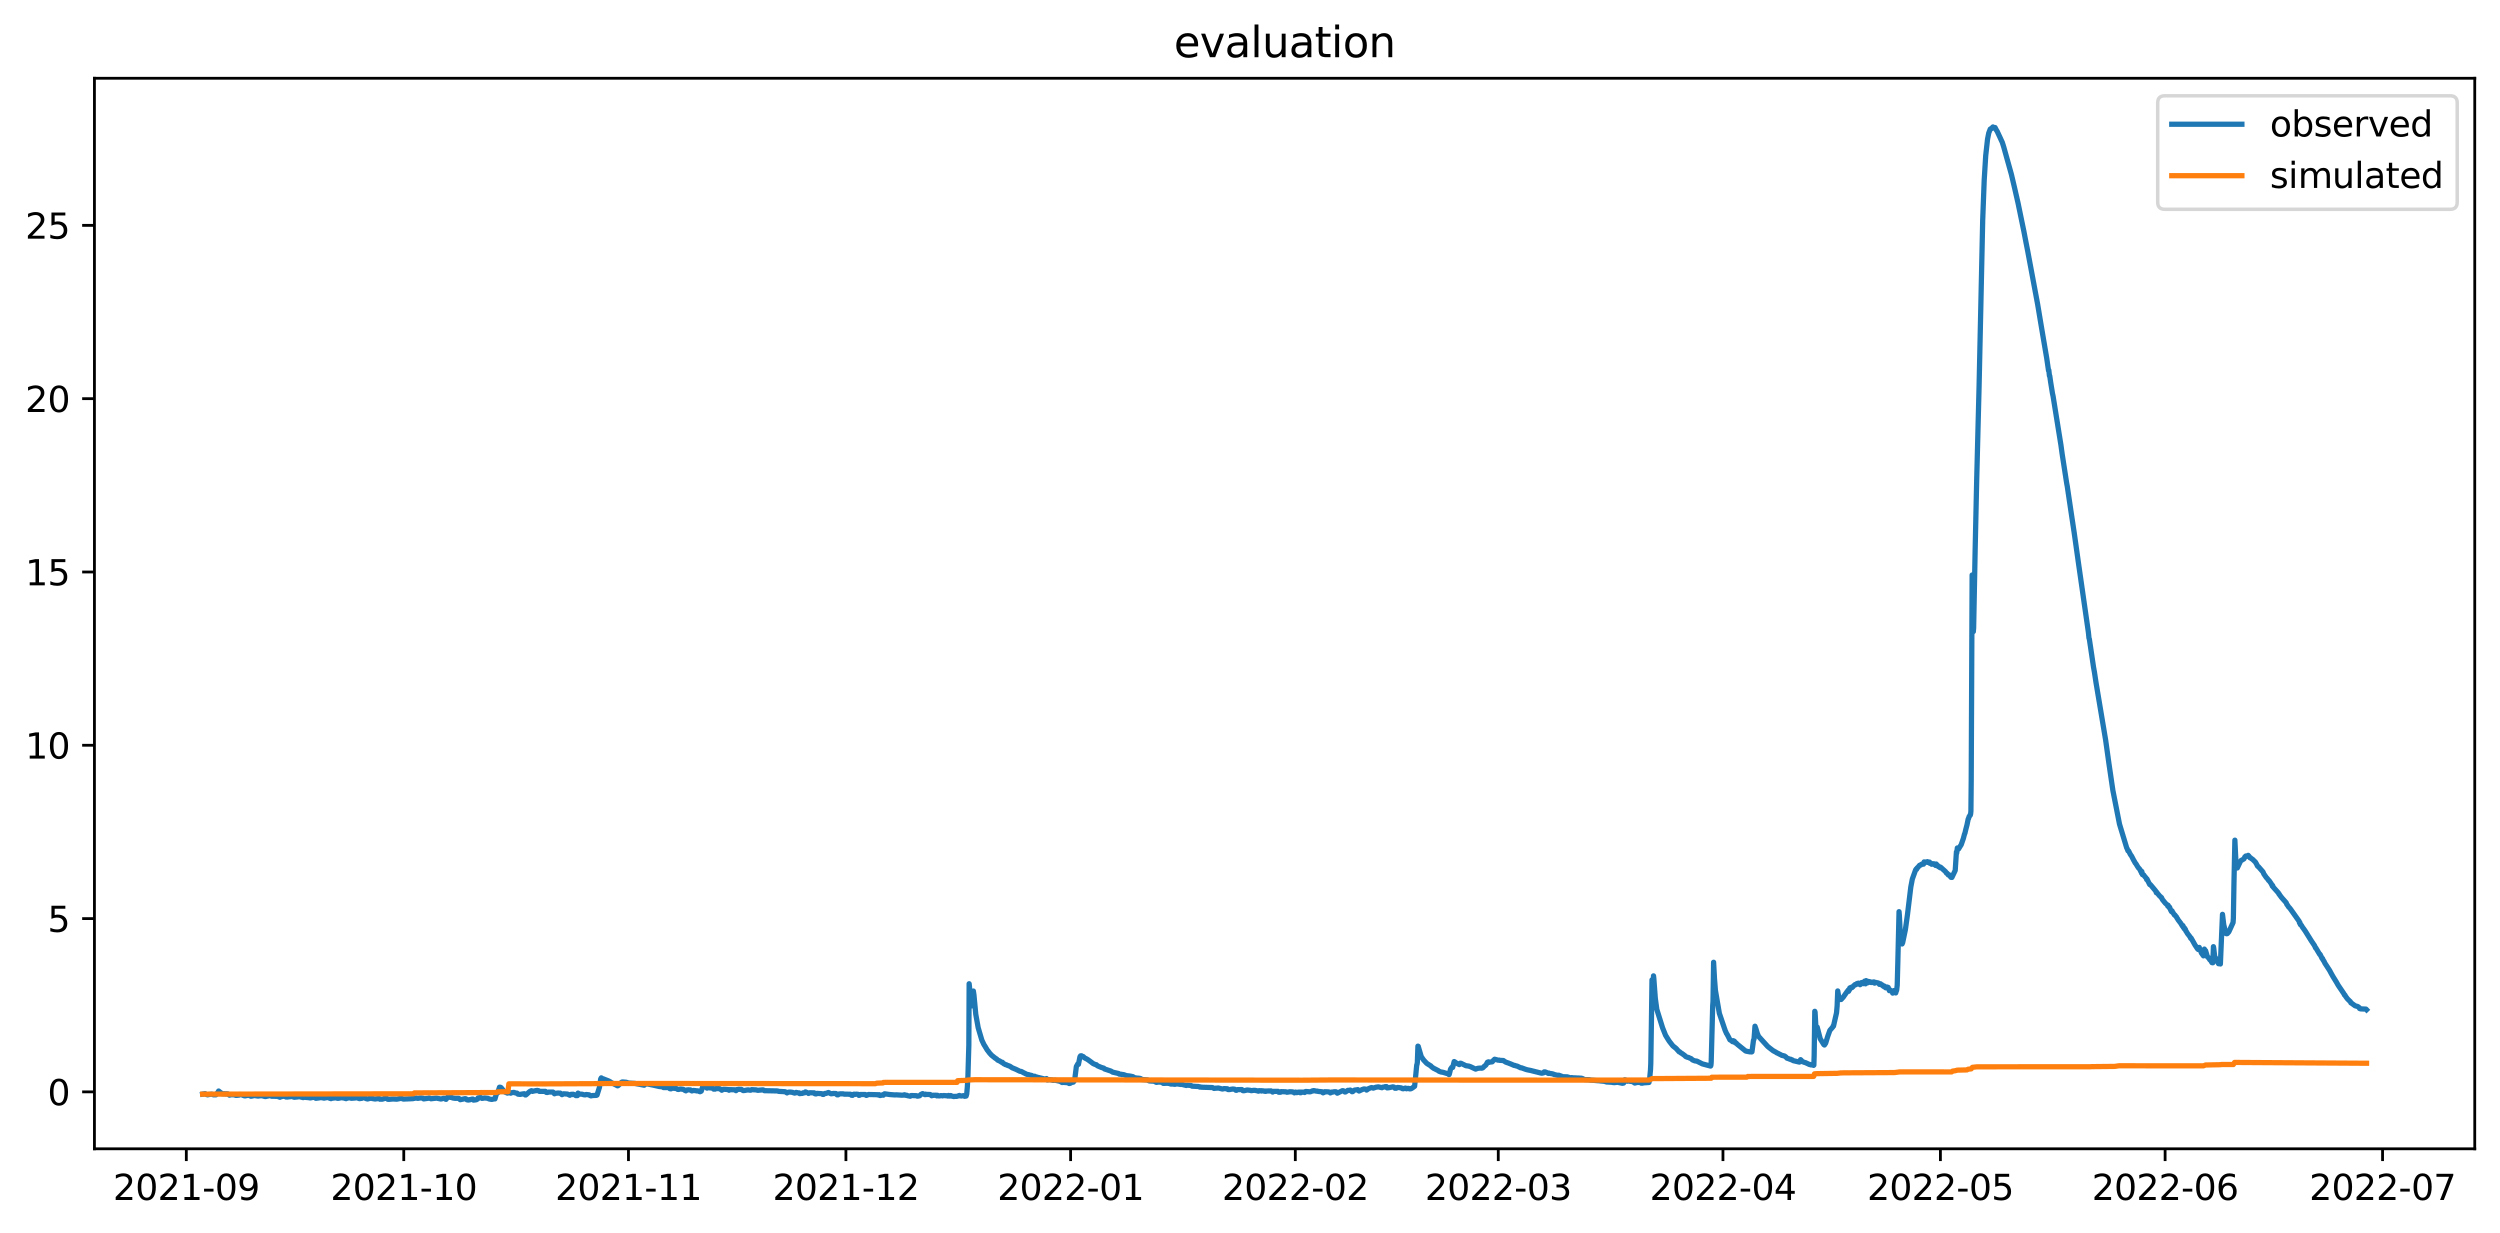 <?xml version="1.0" encoding="utf-8" standalone="no"?>
<!DOCTYPE svg PUBLIC "-//W3C//DTD SVG 1.1//EN"
  "http://www.w3.org/Graphics/SVG/1.1/DTD/svg11.dtd">
<svg xmlns:xlink="http://www.w3.org/1999/xlink" width="712.835pt" height="351.436pt" viewBox="0 0 712.835 351.436" xmlns="http://www.w3.org/2000/svg" version="1.1">
 <defs>
  <style type="text/css">*{stroke-linejoin: round; stroke-linecap: butt}</style>
 </defs>
 <g id="figure_1">
  <g id="patch_1">
   <path d="M 0 351.436 
L 712.835 351.436 
L 712.835 0 
L 0 0 
z
" style="fill: #ffffff"/>
  </g>
  <g id="axes_1">
   <g id="patch_2">
    <path d="M 26.925 327.558 
L 705.635 327.558 
L 705.635 22.318 
L 26.925 22.318 
z
" style="fill: #ffffff"/>
   </g>
   <g id="matplotlib.axis_1">
    <g id="xtick_1">
     <g id="line2d_1">
      <defs>
       <path id="m856e854aa2" d="M 0 0 
L 0 3.5 
" style="stroke: #000000; stroke-width: 0.8"/>
      </defs>
      <g>
       <use xlink:href="#m856e854aa2" x="53.125" y="327.558" style="stroke: #000000; stroke-width: 0.8"/>
      </g>
     </g>
     <g id="text_1">
      <!-- 2021-09 -->
      <g transform="translate(32.234 342.157) scale(0.1 -0.1)">
       <defs>
        <path id="DejaVuSans-32" d="M 1228 531 
L 3431 531 
L 3431 0 
L 469 0 
L 469 531 
Q 828 903 1448 1529 
Q 2069 2156 2228 2338 
Q 2531 2678 2651 2914 
Q 2772 3150 2772 3378 
Q 2772 3750 2511 3984 
Q 2250 4219 1831 4219 
Q 1534 4219 1204 4116 
Q 875 4013 500 3803 
L 500 4441 
Q 881 4594 1212 4672 
Q 1544 4750 1819 4750 
Q 2544 4750 2975 4387 
Q 3406 4025 3406 3419 
Q 3406 3131 3298 2873 
Q 3191 2616 2906 2266 
Q 2828 2175 2409 1742 
Q 1991 1309 1228 531 
z
" transform="scale(0.016)"/>
        <path id="DejaVuSans-30" d="M 2034 4250 
Q 1547 4250 1301 3770 
Q 1056 3291 1056 2328 
Q 1056 1369 1301 889 
Q 1547 409 2034 409 
Q 2525 409 2770 889 
Q 3016 1369 3016 2328 
Q 3016 3291 2770 3770 
Q 2525 4250 2034 4250 
z
M 2034 4750 
Q 2819 4750 3233 4129 
Q 3647 3509 3647 2328 
Q 3647 1150 3233 529 
Q 2819 -91 2034 -91 
Q 1250 -91 836 529 
Q 422 1150 422 2328 
Q 422 3509 836 4129 
Q 1250 4750 2034 4750 
z
" transform="scale(0.016)"/>
        <path id="DejaVuSans-31" d="M 794 531 
L 1825 531 
L 1825 4091 
L 703 3866 
L 703 4441 
L 1819 4666 
L 2450 4666 
L 2450 531 
L 3481 531 
L 3481 0 
L 794 0 
L 794 531 
z
" transform="scale(0.016)"/>
        <path id="DejaVuSans-2d" d="M 313 2009 
L 1997 2009 
L 1997 1497 
L 313 1497 
L 313 2009 
z
" transform="scale(0.016)"/>
        <path id="DejaVuSans-39" d="M 703 97 
L 703 672 
Q 941 559 1184 500 
Q 1428 441 1663 441 
Q 2288 441 2617 861 
Q 2947 1281 2994 2138 
Q 2813 1869 2534 1725 
Q 2256 1581 1919 1581 
Q 1219 1581 811 2004 
Q 403 2428 403 3163 
Q 403 3881 828 4315 
Q 1253 4750 1959 4750 
Q 2769 4750 3195 4129 
Q 3622 3509 3622 2328 
Q 3622 1225 3098 567 
Q 2575 -91 1691 -91 
Q 1453 -91 1209 -44 
Q 966 3 703 97 
z
M 1959 2075 
Q 2384 2075 2632 2365 
Q 2881 2656 2881 3163 
Q 2881 3666 2632 3958 
Q 2384 4250 1959 4250 
Q 1534 4250 1286 3958 
Q 1038 3666 1038 3163 
Q 1038 2656 1286 2365 
Q 1534 2075 1959 2075 
z
" transform="scale(0.016)"/>
       </defs>
       <use xlink:href="#DejaVuSans-32"/>
       <use xlink:href="#DejaVuSans-30" x="63.623"/>
       <use xlink:href="#DejaVuSans-32" x="127.246"/>
       <use xlink:href="#DejaVuSans-31" x="190.869"/>
       <use xlink:href="#DejaVuSans-2d" x="254.492"/>
       <use xlink:href="#DejaVuSans-30" x="290.576"/>
       <use xlink:href="#DejaVuSans-39" x="354.199"/>
      </g>
     </g>
    </g>
    <g id="xtick_2">
     <g id="line2d_2">
      <g>
       <use xlink:href="#m856e854aa2" x="115.128" y="327.558" style="stroke: #000000; stroke-width: 0.8"/>
      </g>
     </g>
     <g id="text_2">
      <!-- 2021-10 -->
      <g transform="translate(94.236 342.157) scale(0.1 -0.1)">
       <use xlink:href="#DejaVuSans-32"/>
       <use xlink:href="#DejaVuSans-30" x="63.623"/>
       <use xlink:href="#DejaVuSans-32" x="127.246"/>
       <use xlink:href="#DejaVuSans-31" x="190.869"/>
       <use xlink:href="#DejaVuSans-2d" x="254.492"/>
       <use xlink:href="#DejaVuSans-31" x="290.576"/>
       <use xlink:href="#DejaVuSans-30" x="354.199"/>
      </g>
     </g>
    </g>
    <g id="xtick_3">
     <g id="line2d_3">
      <g>
       <use xlink:href="#m856e854aa2" x="179.197" y="327.558" style="stroke: #000000; stroke-width: 0.8"/>
      </g>
     </g>
     <g id="text_3">
      <!-- 2021-11 -->
      <g transform="translate(158.305 342.157) scale(0.1 -0.1)">
       <use xlink:href="#DejaVuSans-32"/>
       <use xlink:href="#DejaVuSans-30" x="63.623"/>
       <use xlink:href="#DejaVuSans-32" x="127.246"/>
       <use xlink:href="#DejaVuSans-31" x="190.869"/>
       <use xlink:href="#DejaVuSans-2d" x="254.492"/>
       <use xlink:href="#DejaVuSans-31" x="290.576"/>
       <use xlink:href="#DejaVuSans-31" x="354.199"/>
      </g>
     </g>
    </g>
    <g id="xtick_4">
     <g id="line2d_4">
      <g>
       <use xlink:href="#m856e854aa2" x="241.199" y="327.558" style="stroke: #000000; stroke-width: 0.8"/>
      </g>
     </g>
     <g id="text_4">
      <!-- 2021-12 -->
      <g transform="translate(220.308 342.157) scale(0.1 -0.1)">
       <use xlink:href="#DejaVuSans-32"/>
       <use xlink:href="#DejaVuSans-30" x="63.623"/>
       <use xlink:href="#DejaVuSans-32" x="127.246"/>
       <use xlink:href="#DejaVuSans-31" x="190.869"/>
       <use xlink:href="#DejaVuSans-2d" x="254.492"/>
       <use xlink:href="#DejaVuSans-31" x="290.576"/>
       <use xlink:href="#DejaVuSans-32" x="354.199"/>
      </g>
     </g>
    </g>
    <g id="xtick_5">
     <g id="line2d_5">
      <g>
       <use xlink:href="#m856e854aa2" x="305.268" y="327.558" style="stroke: #000000; stroke-width: 0.8"/>
      </g>
     </g>
     <g id="text_5">
      <!-- 2022-01 -->
      <g transform="translate(284.377 342.157) scale(0.1 -0.1)">
       <use xlink:href="#DejaVuSans-32"/>
       <use xlink:href="#DejaVuSans-30" x="63.623"/>
       <use xlink:href="#DejaVuSans-32" x="127.246"/>
       <use xlink:href="#DejaVuSans-32" x="190.869"/>
       <use xlink:href="#DejaVuSans-2d" x="254.492"/>
       <use xlink:href="#DejaVuSans-30" x="290.576"/>
       <use xlink:href="#DejaVuSans-31" x="354.199"/>
      </g>
     </g>
    </g>
    <g id="xtick_6">
     <g id="line2d_6">
      <g>
       <use xlink:href="#m856e854aa2" x="369.337" y="327.558" style="stroke: #000000; stroke-width: 0.8"/>
      </g>
     </g>
     <g id="text_6">
      <!-- 2022-02 -->
      <g transform="translate(348.446 342.157) scale(0.1 -0.1)">
       <use xlink:href="#DejaVuSans-32"/>
       <use xlink:href="#DejaVuSans-30" x="63.623"/>
       <use xlink:href="#DejaVuSans-32" x="127.246"/>
       <use xlink:href="#DejaVuSans-32" x="190.869"/>
       <use xlink:href="#DejaVuSans-2d" x="254.492"/>
       <use xlink:href="#DejaVuSans-30" x="290.576"/>
       <use xlink:href="#DejaVuSans-32" x="354.199"/>
      </g>
     </g>
    </g>
    <g id="xtick_7">
     <g id="line2d_7">
      <g>
       <use xlink:href="#m856e854aa2" x="427.206" y="327.558" style="stroke: #000000; stroke-width: 0.8"/>
      </g>
     </g>
     <g id="text_7">
      <!-- 2022-03 -->
      <g transform="translate(406.314 342.157) scale(0.1 -0.1)">
       <defs>
        <path id="DejaVuSans-33" d="M 2597 2516 
Q 3050 2419 3304 2112 
Q 3559 1806 3559 1356 
Q 3559 666 3084 287 
Q 2609 -91 1734 -91 
Q 1441 -91 1130 -33 
Q 819 25 488 141 
L 488 750 
Q 750 597 1062 519 
Q 1375 441 1716 441 
Q 2309 441 2620 675 
Q 2931 909 2931 1356 
Q 2931 1769 2642 2001 
Q 2353 2234 1838 2234 
L 1294 2234 
L 1294 2753 
L 1863 2753 
Q 2328 2753 2575 2939 
Q 2822 3125 2822 3475 
Q 2822 3834 2567 4026 
Q 2313 4219 1838 4219 
Q 1578 4219 1281 4162 
Q 984 4106 628 3988 
L 628 4550 
Q 988 4650 1302 4700 
Q 1616 4750 1894 4750 
Q 2613 4750 3031 4423 
Q 3450 4097 3450 3541 
Q 3450 3153 3228 2886 
Q 3006 2619 2597 2516 
z
" transform="scale(0.016)"/>
       </defs>
       <use xlink:href="#DejaVuSans-32"/>
       <use xlink:href="#DejaVuSans-30" x="63.623"/>
       <use xlink:href="#DejaVuSans-32" x="127.246"/>
       <use xlink:href="#DejaVuSans-32" x="190.869"/>
       <use xlink:href="#DejaVuSans-2d" x="254.492"/>
       <use xlink:href="#DejaVuSans-30" x="290.576"/>
       <use xlink:href="#DejaVuSans-33" x="354.199"/>
      </g>
     </g>
    </g>
    <g id="xtick_8">
     <g id="line2d_8">
      <g>
       <use xlink:href="#m856e854aa2" x="491.275" y="327.558" style="stroke: #000000; stroke-width: 0.8"/>
      </g>
     </g>
     <g id="text_8">
      <!-- 2022-04 -->
      <g transform="translate(470.384 342.157) scale(0.1 -0.1)">
       <defs>
        <path id="DejaVuSans-34" d="M 2419 4116 
L 825 1625 
L 2419 1625 
L 2419 4116 
z
M 2253 4666 
L 3047 4666 
L 3047 1625 
L 3713 1625 
L 3713 1100 
L 3047 1100 
L 3047 0 
L 2419 0 
L 2419 1100 
L 313 1100 
L 313 1709 
L 2253 4666 
z
" transform="scale(0.016)"/>
       </defs>
       <use xlink:href="#DejaVuSans-32"/>
       <use xlink:href="#DejaVuSans-30" x="63.623"/>
       <use xlink:href="#DejaVuSans-32" x="127.246"/>
       <use xlink:href="#DejaVuSans-32" x="190.869"/>
       <use xlink:href="#DejaVuSans-2d" x="254.492"/>
       <use xlink:href="#DejaVuSans-30" x="290.576"/>
       <use xlink:href="#DejaVuSans-34" x="354.199"/>
      </g>
     </g>
    </g>
    <g id="xtick_9">
     <g id="line2d_9">
      <g>
       <use xlink:href="#m856e854aa2" x="553.277" y="327.558" style="stroke: #000000; stroke-width: 0.8"/>
      </g>
     </g>
     <g id="text_9">
      <!-- 2022-05 -->
      <g transform="translate(532.386 342.157) scale(0.1 -0.1)">
       <defs>
        <path id="DejaVuSans-35" d="M 691 4666 
L 3169 4666 
L 3169 4134 
L 1269 4134 
L 1269 2991 
Q 1406 3038 1543 3061 
Q 1681 3084 1819 3084 
Q 2600 3084 3056 2656 
Q 3513 2228 3513 1497 
Q 3513 744 3044 326 
Q 2575 -91 1722 -91 
Q 1428 -91 1123 -41 
Q 819 9 494 109 
L 494 744 
Q 775 591 1075 516 
Q 1375 441 1709 441 
Q 2250 441 2565 725 
Q 2881 1009 2881 1497 
Q 2881 1984 2565 2268 
Q 2250 2553 1709 2553 
Q 1456 2553 1204 2497 
Q 953 2441 691 2322 
L 691 4666 
z
" transform="scale(0.016)"/>
       </defs>
       <use xlink:href="#DejaVuSans-32"/>
       <use xlink:href="#DejaVuSans-30" x="63.623"/>
       <use xlink:href="#DejaVuSans-32" x="127.246"/>
       <use xlink:href="#DejaVuSans-32" x="190.869"/>
       <use xlink:href="#DejaVuSans-2d" x="254.492"/>
       <use xlink:href="#DejaVuSans-30" x="290.576"/>
       <use xlink:href="#DejaVuSans-35" x="354.199"/>
      </g>
     </g>
    </g>
    <g id="xtick_10">
     <g id="line2d_10">
      <g>
       <use xlink:href="#m856e854aa2" x="617.346" y="327.558" style="stroke: #000000; stroke-width: 0.8"/>
      </g>
     </g>
     <g id="text_10">
      <!-- 2022-06 -->
      <g transform="translate(596.455 342.157) scale(0.1 -0.1)">
       <defs>
        <path id="DejaVuSans-36" d="M 2113 2584 
Q 1688 2584 1439 2293 
Q 1191 2003 1191 1497 
Q 1191 994 1439 701 
Q 1688 409 2113 409 
Q 2538 409 2786 701 
Q 3034 994 3034 1497 
Q 3034 2003 2786 2293 
Q 2538 2584 2113 2584 
z
M 3366 4563 
L 3366 3988 
Q 3128 4100 2886 4159 
Q 2644 4219 2406 4219 
Q 1781 4219 1451 3797 
Q 1122 3375 1075 2522 
Q 1259 2794 1537 2939 
Q 1816 3084 2150 3084 
Q 2853 3084 3261 2657 
Q 3669 2231 3669 1497 
Q 3669 778 3244 343 
Q 2819 -91 2113 -91 
Q 1303 -91 875 529 
Q 447 1150 447 2328 
Q 447 3434 972 4092 
Q 1497 4750 2381 4750 
Q 2619 4750 2861 4703 
Q 3103 4656 3366 4563 
z
" transform="scale(0.016)"/>
       </defs>
       <use xlink:href="#DejaVuSans-32"/>
       <use xlink:href="#DejaVuSans-30" x="63.623"/>
       <use xlink:href="#DejaVuSans-32" x="127.246"/>
       <use xlink:href="#DejaVuSans-32" x="190.869"/>
       <use xlink:href="#DejaVuSans-2d" x="254.492"/>
       <use xlink:href="#DejaVuSans-30" x="290.576"/>
       <use xlink:href="#DejaVuSans-36" x="354.199"/>
      </g>
     </g>
    </g>
    <g id="xtick_11">
     <g id="line2d_11">
      <g>
       <use xlink:href="#m856e854aa2" x="679.349" y="327.558" style="stroke: #000000; stroke-width: 0.8"/>
      </g>
     </g>
     <g id="text_11">
      <!-- 2022-07 -->
      <g transform="translate(658.457 342.157) scale(0.1 -0.1)">
       <defs>
        <path id="DejaVuSans-37" d="M 525 4666 
L 3525 4666 
L 3525 4397 
L 1831 0 
L 1172 0 
L 2766 4134 
L 525 4134 
L 525 4666 
z
" transform="scale(0.016)"/>
       </defs>
       <use xlink:href="#DejaVuSans-32"/>
       <use xlink:href="#DejaVuSans-30" x="63.623"/>
       <use xlink:href="#DejaVuSans-32" x="127.246"/>
       <use xlink:href="#DejaVuSans-32" x="190.869"/>
       <use xlink:href="#DejaVuSans-2d" x="254.492"/>
       <use xlink:href="#DejaVuSans-30" x="290.576"/>
       <use xlink:href="#DejaVuSans-37" x="354.199"/>
      </g>
     </g>
    </g>
   </g>
   <g id="matplotlib.axis_2">
    <g id="ytick_1">
     <g id="line2d_12">
      <defs>
       <path id="m661768ce17" d="M 0 0 
L -3.5 0 
" style="stroke: #000000; stroke-width: 0.8"/>
      </defs>
      <g>
       <use xlink:href="#m661768ce17" x="26.925" y="311.336" style="stroke: #000000; stroke-width: 0.8"/>
      </g>
     </g>
     <g id="text_12">
      <!-- 0 -->
      <g transform="translate(13.562 315.136) scale(0.1 -0.1)">
       <use xlink:href="#DejaVuSans-30"/>
      </g>
     </g>
    </g>
    <g id="ytick_2">
     <g id="line2d_13">
      <g>
       <use xlink:href="#m661768ce17" x="26.925" y="261.921" style="stroke: #000000; stroke-width: 0.8"/>
      </g>
     </g>
     <g id="text_13">
      <!-- 5 -->
      <g transform="translate(13.562 265.72) scale(0.1 -0.1)">
       <use xlink:href="#DejaVuSans-35"/>
      </g>
     </g>
    </g>
    <g id="ytick_3">
     <g id="line2d_14">
      <g>
       <use xlink:href="#m661768ce17" x="26.925" y="212.506" style="stroke: #000000; stroke-width: 0.8"/>
      </g>
     </g>
     <g id="text_14">
      <!-- 10 -->
      <g transform="translate(7.2 216.305) scale(0.1 -0.1)">
       <use xlink:href="#DejaVuSans-31"/>
       <use xlink:href="#DejaVuSans-30" x="63.623"/>
      </g>
     </g>
    </g>
    <g id="ytick_4">
     <g id="line2d_15">
      <g>
       <use xlink:href="#m661768ce17" x="26.925" y="163.091" style="stroke: #000000; stroke-width: 0.8"/>
      </g>
     </g>
     <g id="text_15">
      <!-- 15 -->
      <g transform="translate(7.2 166.89) scale(0.1 -0.1)">
       <use xlink:href="#DejaVuSans-31"/>
       <use xlink:href="#DejaVuSans-35" x="63.623"/>
      </g>
     </g>
    </g>
    <g id="ytick_5">
     <g id="line2d_16">
      <g>
       <use xlink:href="#m661768ce17" x="26.925" y="113.676" style="stroke: #000000; stroke-width: 0.8"/>
      </g>
     </g>
     <g id="text_16">
      <!-- 20 -->
      <g transform="translate(7.2 117.475) scale(0.1 -0.1)">
       <use xlink:href="#DejaVuSans-32"/>
       <use xlink:href="#DejaVuSans-30" x="63.623"/>
      </g>
     </g>
    </g>
    <g id="ytick_6">
     <g id="line2d_17">
      <g>
       <use xlink:href="#m661768ce17" x="26.925" y="64.26" style="stroke: #000000; stroke-width: 0.8"/>
      </g>
     </g>
     <g id="text_17">
      <!-- 25 -->
      <g transform="translate(7.2 68.06) scale(0.1 -0.1)">
       <use xlink:href="#DejaVuSans-32"/>
       <use xlink:href="#DejaVuSans-35" x="63.623"/>
      </g>
     </g>
    </g>
   </g>
   <g id="line2d_18">
    <path d="M 57.775 311.979 
L 58.292 311.88 
L 58.464 311.855 
L 58.895 312.102 
L 59.239 312.176 
L 59.412 312.078 
L 59.756 312.078 
L 60.359 311.979 
L 60.876 312.176 
L 61.564 312.176 
L 61.823 311.831 
L 61.995 311.781 
L 62.167 311.386 
L 62.34 311.089 
L 62.77 311.435 
L 63.373 311.855 
L 64.923 311.905 
L 65.181 312.102 
L 65.44 312.275 
L 65.784 312.152 
L 65.956 312.152 
L 66.904 312.176 
L 67.162 312.325 
L 67.506 312.325 
L 68.195 312.251 
L 68.368 312.078 
L 68.884 312.152 
L 69.573 312.423 
L 69.831 312.473 
L 70.004 312.448 
L 70.865 312.275 
L 71.554 312.572 
L 71.984 312.498 
L 72.415 312.374 
L 73.104 312.448 
L 73.362 312.506 
L 73.707 312.522 
L 74.223 312.423 
L 74.396 312.448 
L 74.998 312.374 
L 75.084 312.399 
L 75.171 312.572 
L 75.257 312.522 
L 75.343 312.498 
L 75.515 312.646 
L 75.687 312.671 
L 76.118 312.572 
L 77.065 312.374 
L 77.41 312.572 
L 79.218 312.596 
L 79.476 312.745 
L 79.735 312.835 
L 79.821 312.868 
L 80.165 312.695 
L 81.026 312.547 
L 81.285 312.646 
L 81.543 312.794 
L 81.629 312.769 
L 81.887 312.819 
L 82.146 312.769 
L 83.007 312.671 
L 83.351 312.671 
L 83.61 312.769 
L 83.868 312.868 
L 84.901 312.769 
L 85.246 312.671 
L 86.452 312.967 
L 86.71 312.868 
L 87.915 312.967 
L 88.518 313.066 
L 88.863 312.967 
L 89.035 312.942 
L 89.379 312.868 
L 89.724 312.967 
L 90.068 313.165 
L 90.843 313.066 
L 91.532 312.942 
L 92.393 313.115 
L 93.513 312.893 
L 93.857 313.091 
L 94.374 313.264 
L 94.546 313.165 
L 95.321 313.066 
L 95.494 313.016 
L 96.01 313.091 
L 96.182 313.165 
L 96.527 313.165 
L 96.957 313.066 
L 97.13 312.967 
L 97.991 313.066 
L 98.68 313.264 
L 98.852 313.165 
L 99.283 313.066 
L 99.541 313.041 
L 99.713 313.016 
L 99.885 313.041 
L 100.144 313.165 
L 101.349 313.066 
L 101.78 312.992 
L 102.469 313.264 
L 103.158 313.165 
L 103.588 312.992 
L 103.761 312.992 
L 104.019 313.066 
L 104.363 313.239 
L 104.794 313.362 
L 105.138 313.264 
L 105.999 313.091 
L 106.086 313.214 
L 106.947 313.362 
L 107.636 313.264 
L 108.066 313.189 
L 108.325 313.428 
L 108.411 313.395 
L 109.013 313.412 
L 109.444 313.264 
L 109.961 313.165 
L 110.219 313.14 
L 110.564 313.437 
L 110.822 313.461 
L 111.941 313.362 
L 112.2 313.362 
L 113.147 313.412 
L 114.353 313.165 
L 114.611 313.239 
L 115.041 313.387 
L 115.472 313.362 
L 117.711 313.264 
L 118.658 313.066 
L 119.089 313.189 
L 119.778 313.066 
L 120.122 313.066 
L 120.639 313.14 
L 120.811 313.338 
L 122.189 313.14 
L 122.361 313.066 
L 122.62 313.165 
L 122.878 313.296 
L 124.428 313.115 
L 124.6 313.14 
L 125.72 313.362 
L 126.15 313.264 
L 126.409 313.165 
L 126.753 313.165 
L 127.011 313.412 
L 127.184 313.461 
L 127.7 312.769 
L 127.959 312.868 
L 128.303 312.868 
L 128.82 312.942 
L 129.078 313.066 
L 129.767 313.165 
L 130.8 313.165 
L 131.059 313.387 
L 131.231 313.56 
L 132.609 313.264 
L 132.867 313.313 
L 133.125 313.585 
L 133.298 313.626 
L 133.642 313.659 
L 133.814 313.535 
L 133.987 313.593 
L 134.417 313.437 
L 134.762 313.362 
L 134.848 313.387 
L 135.02 313.684 
L 135.192 313.56 
L 135.364 313.659 
L 135.623 313.56 
L 135.795 313.585 
L 136.226 313.338 
L 136.312 313.041 
L 136.828 312.967 
L 137.087 312.942 
L 137.431 313.189 
L 138.206 313.066 
L 139.153 313.165 
L 139.412 313.338 
L 140.187 313.486 
L 140.962 313.313 
L 141.134 313.338 
L 141.392 312.399 
L 141.651 311.658 
L 141.823 311.534 
L 141.909 311.608 
L 142.426 310.002 
L 142.684 310.002 
L 142.856 310.101 
L 143.631 311.04 
L 144.062 311.41 
L 144.665 311.682 
L 145.354 311.509 
L 145.612 311.707 
L 145.784 311.583 
L 146.473 311.485 
L 146.645 311.509 
L 146.818 311.583 
L 147.162 311.682 
L 147.42 311.682 
L 147.679 311.979 
L 148.282 312.053 
L 148.971 311.929 
L 149.143 311.905 
L 149.487 311.855 
L 149.746 312.201 
L 149.832 312.127 
L 149.918 312.209 
L 150.262 311.929 
L 150.521 311.682 
L 151.037 311.238 
L 151.209 311.139 
L 151.554 310.99 
L 151.812 311.188 
L 151.985 311.139 
L 152.932 310.941 
L 153.018 310.99 
L 153.19 310.916 
L 153.621 311.015 
L 153.793 311.188 
L 155.515 311.188 
L 155.774 311.485 
L 156.118 311.509 
L 156.376 311.386 
L 157.668 311.386 
L 158.099 311.88 
L 158.357 311.707 
L 158.529 311.732 
L 159.132 311.658 
L 159.563 311.707 
L 159.735 311.682 
L 160.251 312.127 
L 160.682 311.88 
L 161.802 311.954 
L 162.49 312.3 
L 162.749 312.053 
L 163.179 312.003 
L 163.265 312.102 
L 163.438 312.003 
L 164.041 312.251 
L 164.213 312.407 
L 164.471 312.374 
L 164.643 312.399 
L 164.816 311.682 
L 165.16 311.954 
L 166.021 312.003 
L 166.193 312.078 
L 166.624 312.176 
L 166.968 312.176 
L 167.141 312.078 
L 168.002 312.176 
L 168.26 312.399 
L 168.432 312.399 
L 168.518 312.473 
L 168.949 312.374 
L 170.069 312.325 
L 170.241 312.226 
L 170.93 310.002 
L 171.274 307.655 
L 171.446 307.334 
L 171.877 307.63 
L 171.963 307.597 
L 173.685 308.273 
L 173.858 308.47 
L 173.944 308.421 
L 174.288 308.668 
L 176.097 309.607 
L 176.269 309.533 
L 177.216 308.594 
L 177.474 308.495 
L 178.594 308.594 
L 179.197 308.816 
L 181.005 308.915 
L 182.038 309.113 
L 182.555 309.212 
L 183.675 309.434 
L 184.105 309.088 
L 184.277 308.989 
L 185.741 309.31 
L 186.258 309.409 
L 187.98 309.804 
L 188.841 309.879 
L 189.186 310.101 
L 190.822 310.101 
L 190.994 310.422 
L 191.167 310.447 
L 191.339 310.463 
L 191.597 310.299 
L 191.855 310.249 
L 192.028 310.299 
L 192.889 310.373 
L 193.233 310.62 
L 193.319 310.57 
L 193.492 310.645 
L 193.922 310.521 
L 194.181 310.521 
L 194.697 310.595 
L 194.869 310.62 
L 195.3 310.916 
L 195.386 310.867 
L 195.558 311.04 
L 195.817 310.793 
L 196.075 310.768 
L 196.333 310.743 
L 196.592 310.793 
L 196.85 310.768 
L 197.281 311.065 
L 197.711 310.916 
L 198.4 310.99 
L 198.658 311.065 
L 198.831 311.015 
L 199.003 311.056 
L 199.606 311.287 
L 199.95 311.122 
L 200.381 309.804 
L 200.811 309.533 
L 201.586 310.266 
L 202.103 310.101 
L 202.448 310.2 
L 203.223 310.225 
L 203.481 310.546 
L 203.911 310.546 
L 204.17 310.373 
L 204.6 310.397 
L 205.203 310.422 
L 205.548 310.669 
L 205.72 310.719 
L 205.806 310.867 
L 206.237 310.595 
L 206.581 310.595 
L 207.614 310.669 
L 207.873 310.867 
L 208.045 310.694 
L 209.595 310.743 
L 209.853 310.99 
L 210.112 310.669 
L 210.284 310.694 
L 210.542 310.595 
L 211.403 310.62 
L 211.662 310.817 
L 211.92 310.966 
L 212.437 310.916 
L 212.867 310.817 
L 213.298 310.768 
L 213.987 310.867 
L 214.073 310.842 
L 214.331 310.694 
L 215.623 310.768 
L 216.054 310.892 
L 217.087 310.793 
L 217.518 310.768 
L 217.69 310.793 
L 217.948 310.99 
L 218.12 310.99 
L 221.651 311.065 
L 222.082 311.188 
L 223.89 311.287 
L 224.407 311.633 
L 224.579 311.485 
L 224.923 311.41 
L 225.354 311.386 
L 226.043 311.485 
L 226.215 311.583 
L 226.387 311.608 
L 226.56 311.682 
L 226.732 311.608 
L 226.818 311.633 
L 226.99 311.485 
L 227.679 311.633 
L 227.851 311.608 
L 228.023 311.831 
L 228.196 311.806 
L 228.368 311.781 
L 228.798 311.756 
L 228.971 311.608 
L 229.229 311.583 
L 229.401 311.608 
L 229.66 311.336 
L 230.435 311.658 
L 230.521 311.781 
L 230.865 311.583 
L 232.157 311.608 
L 232.329 311.847 
L 232.415 311.781 
L 232.501 311.905 
L 232.76 311.905 
L 232.932 311.756 
L 234.31 311.847 
L 234.568 312.053 
L 234.826 312.053 
L 234.999 311.88 
L 235.171 311.781 
L 235.515 311.781 
L 236.204 311.509 
L 236.979 311.88 
L 237.668 311.781 
L 238.357 311.806 
L 238.702 312.176 
L 238.96 312.176 
L 239.132 311.954 
L 239.735 311.88 
L 240.51 311.905 
L 240.682 311.979 
L 242.491 312.003 
L 242.749 312.275 
L 243.093 312.325 
L 243.266 312.053 
L 243.352 312.078 
L 243.524 311.979 
L 243.782 312.053 
L 244.127 311.979 
L 244.644 312.028 
L 244.902 312.325 
L 245.16 312.275 
L 245.332 312.078 
L 246.71 312.078 
L 246.969 312.325 
L 247.141 312.325 
L 247.571 312.078 
L 250.327 312.143 
L 250.499 312.251 
L 250.672 312.127 
L 250.93 312.374 
L 251.533 312.251 
L 251.705 312.127 
L 251.877 312.275 
L 252.222 311.88 
L 252.911 311.979 
L 253.599 312.078 
L 254.805 312.176 
L 255.149 312.201 
L 255.58 312.176 
L 257.13 312.275 
L 257.475 312.275 
L 257.905 312.152 
L 258.163 312.308 
L 258.508 312.275 
L 258.68 312.407 
L 259.197 312.498 
L 259.541 312.572 
L 259.8 312.374 
L 261.35 312.423 
L 261.522 312.547 
L 261.694 312.547 
L 262.211 312.44 
L 262.555 312.078 
L 263.072 311.831 
L 263.761 312.127 
L 263.933 311.979 
L 264.105 312.078 
L 264.536 312.053 
L 264.967 312.078 
L 265.225 312.078 
L 265.397 312.201 
L 265.655 312.44 
L 265.828 312.349 
L 266.086 312.275 
L 266.172 312.341 
L 266.603 312.275 
L 267.033 312.3 
L 267.119 312.473 
L 267.292 312.3 
L 267.464 312.448 
L 267.636 312.473 
L 267.981 312.473 
L 268.325 312.374 
L 268.756 312.473 
L 269.014 312.374 
L 270.133 312.448 
L 270.219 312.522 
L 270.392 312.374 
L 270.478 312.349 
L 270.65 312.522 
L 270.736 312.423 
L 270.908 312.522 
L 271.081 312.374 
L 271.167 312.399 
L 271.339 312.539 
L 271.511 312.547 
L 271.942 312.671 
L 272.286 312.605 
L 272.631 312.621 
L 272.889 312.596 
L 273.492 312.374 
L 273.578 312.349 
L 273.75 312.473 
L 274.181 312.498 
L 274.784 312.407 
L 275.042 312.596 
L 275.472 312.522 
L 275.645 311.929 
L 275.817 309.977 
L 275.989 306.864 
L 276.161 300.91 
L 276.247 298.093 
L 276.334 280.501 
L 276.42 281.193 
L 276.678 284.751 
L 277.023 286.826 
L 277.109 286.728 
L 277.367 284.504 
L 277.539 282.577 
L 277.711 283.738 
L 278.228 289.223 
L 278.917 293.053 
L 279.95 296.561 
L 280.553 297.846 
L 280.812 298.241 
L 281.5 299.403 
L 281.673 299.6 
L 282.189 300.292 
L 282.448 300.564 
L 282.706 300.86 
L 283.912 301.824 
L 284.084 301.873 
L 284.514 302.318 
L 284.687 302.368 
L 285.031 302.524 
L 285.72 302.96 
L 285.806 302.886 
L 286.151 303.282 
L 286.409 303.381 
L 286.667 303.553 
L 286.84 303.553 
L 287.098 303.702 
L 287.959 304.023 
L 288.648 304.492 
L 288.82 304.542 
L 289.337 304.764 
L 289.595 304.863 
L 290.801 305.456 
L 291.231 305.522 
L 292.006 305.95 
L 292.265 306.049 
L 292.523 306.222 
L 293.04 306.395 
L 293.212 306.395 
L 293.643 306.543 
L 294.159 306.642 
L 294.418 306.79 
L 294.676 306.889 
L 294.934 306.938 
L 295.02 306.864 
L 295.365 307.062 
L 295.795 307.136 
L 295.968 307.235 
L 296.14 307.235 
L 298.121 307.729 
L 298.379 307.531 
L 298.637 307.927 
L 299.154 307.828 
L 299.843 307.927 
L 300.273 308.05 
L 300.79 308.001 
L 302.254 308.322 
L 302.426 308.421 
L 302.857 308.668 
L 303.115 308.619 
L 304.493 308.717 
L 304.837 308.94 
L 305.01 308.915 
L 305.182 308.89 
L 305.699 308.52 
L 305.871 308.594 
L 306.043 308.553 
L 306.301 308.198 
L 306.474 307.556 
L 306.904 304.097 
L 307.335 303.331 
L 307.507 303.479 
L 307.679 302.59 
L 307.938 301.305 
L 308.11 301.058 
L 308.368 301.033 
L 308.713 301.28 
L 308.885 301.272 
L 309.229 301.626 
L 309.574 301.799 
L 310.004 302.022 
L 310.263 302.195 
L 311.038 302.763 
L 311.727 303.282 
L 311.899 303.356 
L 312.502 303.603 
L 312.588 303.578 
L 312.932 303.899 
L 313.277 304.048 
L 314.052 304.369 
L 314.396 304.468 
L 314.654 304.566 
L 314.741 304.566 
L 314.913 304.789 
L 316.635 305.357 
L 316.807 305.431 
L 316.98 305.53 
L 317.238 305.703 
L 318.96 306.098 
L 319.132 306.271 
L 319.821 306.321 
L 319.907 306.42 
L 320.08 306.37 
L 320.596 306.469 
L 320.769 306.568 
L 321.027 306.642 
L 321.371 306.741 
L 321.544 306.741 
L 321.802 306.765 
L 322.319 306.84 
L 322.663 306.914 
L 323.008 306.988 
L 323.524 307.309 
L 324.299 307.408 
L 324.73 307.433 
L 325.16 307.507 
L 325.419 307.655 
L 325.677 307.828 
L 326.022 307.828 
L 327.141 307.927 
L 327.313 308.026 
L 327.486 308.124 
L 327.744 308.223 
L 329.294 308.297 
L 329.38 308.454 
L 329.724 308.619 
L 330.413 308.52 
L 331.275 308.594 
L 331.705 308.915 
L 332.825 308.866 
L 333.427 308.94 
L 333.858 309.113 
L 334.289 309.088 
L 334.719 309.137 
L 334.891 309.179 
L 335.236 309.137 
L 335.322 308.981 
L 335.408 309.063 
L 335.58 309.047 
L 336.7 309.212 
L 336.958 309.187 
L 338.25 309.508 
L 338.422 309.409 
L 339.628 309.508 
L 339.886 309.706 
L 341.78 309.804 
L 341.953 309.903 
L 342.125 309.977 
L 342.211 309.903 
L 342.556 310.002 
L 345.742 310.101 
L 346.172 310.348 
L 346.689 310.274 
L 346.947 310.274 
L 347.378 310.225 
L 348.584 310.521 
L 349.014 310.397 
L 349.961 310.447 
L 350.134 310.669 
L 350.65 310.669 
L 350.822 310.62 
L 351.511 310.521 
L 352.028 310.57 
L 352.373 310.867 
L 352.545 310.892 
L 352.803 310.694 
L 353.148 310.694 
L 354.095 310.669 
L 354.353 310.966 
L 354.612 311.023 
L 355.645 310.793 
L 356.506 310.892 
L 356.764 310.99 
L 357.453 310.892 
L 357.798 310.892 
L 358.314 310.99 
L 358.831 311.139 
L 359.003 310.99 
L 359.434 311.015 
L 359.606 310.99 
L 359.692 311.089 
L 359.864 311.015 
L 360.381 311.065 
L 360.553 311.163 
L 360.812 311.089 
L 360.898 311.188 
L 361.156 311.089 
L 362.448 311.056 
L 362.878 311.386 
L 362.965 311.361 
L 363.137 311.188 
L 364.429 311.188 
L 364.601 311.435 
L 365.117 311.435 
L 365.29 311.262 
L 366.668 311.312 
L 366.926 311.435 
L 367.443 311.361 
L 367.787 311.287 
L 368.648 311.336 
L 369.079 311.616 
L 369.337 311.46 
L 369.423 311.386 
L 369.768 311.55 
L 370.026 311.435 
L 370.457 311.386 
L 370.543 311.41 
L 370.629 311.559 
L 370.715 311.386 
L 370.801 311.435 
L 370.887 311.583 
L 371.145 311.386 
L 371.576 311.435 
L 371.834 311.386 
L 371.92 311.386 
L 372.007 311.509 
L 372.093 311.287 
L 372.179 311.336 
L 372.351 311.213 
L 373.384 311.312 
L 373.557 311.312 
L 373.815 311.238 
L 374.159 311.065 
L 374.332 311.015 
L 374.418 311.065 
L 374.59 310.966 
L 375.451 311.139 
L 375.623 311.114 
L 375.796 311.188 
L 375.968 311.213 
L 376.226 311.238 
L 376.398 311.238 
L 376.657 311.287 
L 376.915 311.287 
L 377.173 311.559 
L 377.26 311.608 
L 377.432 311.485 
L 377.518 311.509 
L 377.69 311.287 
L 378.896 311.336 
L 379.154 311.485 
L 379.326 311.633 
L 379.671 311.386 
L 379.843 311.435 
L 380.274 311.312 
L 380.704 311.287 
L 380.962 311.312 
L 381.307 311.707 
L 382.771 310.99 
L 383.029 311.015 
L 383.46 311.361 
L 383.632 311.361 
L 384.321 310.892 
L 384.579 310.916 
L 385.01 310.817 
L 385.527 311.287 
L 385.699 311.262 
L 386.043 310.892 
L 386.388 310.793 
L 386.56 310.793 
L 387.163 310.694 
L 387.507 311.089 
L 388.454 310.645 
L 388.627 310.595 
L 388.885 310.496 
L 389.402 310.546 
L 389.66 310.817 
L 390.263 310.397 
L 390.521 310.299 
L 391.038 310.101 
L 391.382 310.167 
L 391.555 310.266 
L 392.33 310.002 
L 392.502 309.977 
L 393.018 309.903 
L 394.052 310.15 
L 394.224 310.002 
L 394.913 309.903 
L 394.999 309.829 
L 395.171 309.903 
L 395.344 309.829 
L 395.516 310.2 
L 395.688 310.15 
L 395.86 310.175 
L 397.152 309.903 
L 397.496 309.977 
L 397.755 310.299 
L 397.927 310.249 
L 398.099 310.299 
L 398.444 310.076 
L 398.874 310.101 
L 399.563 310.2 
L 399.735 310.348 
L 399.908 310.422 
L 400.166 310.447 
L 400.338 310.348 
L 400.51 310.299 
L 400.769 310.249 
L 401.027 310.447 
L 401.458 310.323 
L 401.716 310.348 
L 401.888 310.472 
L 402.06 310.397 
L 402.147 310.472 
L 402.319 310.422 
L 402.577 310.299 
L 403.352 309.739 
L 403.611 307.284 
L 403.955 303.677 
L 404.041 303.504 
L 404.127 302.985 
L 404.299 298.291 
L 404.386 298.34 
L 405.247 301.28 
L 405.936 302.269 
L 406.452 302.812 
L 406.797 303.183 
L 407.055 303.356 
L 408.002 303.949 
L 408.175 304.171 
L 408.864 304.665 
L 409.036 304.715 
L 409.294 304.863 
L 409.639 305.036 
L 410.069 305.258 
L 410.327 305.456 
L 410.844 305.654 
L 411.447 305.752 
L 413.083 306.247 
L 413.169 306.42 
L 413.255 306.247 
L 413.6 304.838 
L 413.944 304.344 
L 414.203 304.369 
L 414.633 302.689 
L 414.892 302.837 
L 415.236 303.109 
L 416.097 303.553 
L 416.183 303.479 
L 416.355 303.158 
L 416.528 303.158 
L 417.992 303.875 
L 418.767 303.973 
L 419.283 304.146 
L 419.8 304.394 
L 420.747 304.838 
L 421.35 304.616 
L 422.125 304.542 
L 422.297 304.566 
L 422.47 304.591 
L 422.814 304.468 
L 423.159 304.097 
L 423.675 303.677 
L 423.847 303.381 
L 424.106 302.886 
L 424.364 302.788 
L 424.45 302.763 
L 424.536 302.936 
L 424.622 302.862 
L 425.484 302.763 
L 425.828 302.343 
L 426.173 302.022 
L 427.292 302.318 
L 427.464 302.269 
L 427.636 302.343 
L 428.67 302.392 
L 428.928 302.59 
L 429.1 302.689 
L 429.273 302.812 
L 429.789 303.01 
L 429.962 303.059 
L 430.909 303.43 
L 431.684 303.776 
L 431.77 303.751 
L 431.942 303.801 
L 432.201 303.899 
L 432.631 303.998 
L 433.578 304.468 
L 433.751 304.443 
L 435.042 304.912 
L 435.473 305.036 
L 436.592 305.258 
L 436.937 305.357 
L 439.52 306 
L 439.865 305.975 
L 440.037 305.884 
L 440.123 305.901 
L 440.295 305.629 
L 440.554 305.629 
L 440.984 305.802 
L 441.243 305.95 
L 441.415 305.975 
L 441.501 306.074 
L 441.587 305.95 
L 441.759 306.049 
L 442.448 306.148 
L 442.879 306.247 
L 443.137 306.395 
L 443.309 306.42 
L 444.17 306.617 
L 444.429 306.568 
L 445.29 306.873 
L 445.462 306.971 
L 445.893 307.037 
L 446.065 307.013 
L 446.495 307.037 
L 446.84 307.037 
L 447.184 307.136 
L 447.443 307.235 
L 447.787 307.309 
L 447.959 307.334 
L 448.132 307.26 
L 448.304 307.309 
L 450.457 307.408 
L 450.887 307.433 
L 451.232 307.531 
L 451.49 307.68 
L 451.921 307.828 
L 453.212 307.853 
L 453.299 307.951 
L 454.16 308.026 
L 455.365 308.124 
L 455.537 308.149 
L 455.796 308.149 
L 456.399 308.223 
L 457.518 308.322 
L 457.776 308.421 
L 458.121 308.52 
L 458.293 308.52 
L 459.585 308.594 
L 459.757 308.643 
L 460.274 308.693 
L 460.963 308.619 
L 461.135 308.569 
L 462.599 308.882 
L 462.943 308.816 
L 463.116 308.075 
L 463.288 307.902 
L 463.546 308.149 
L 463.632 308.026 
L 463.804 308.273 
L 463.891 308.149 
L 464.063 308.297 
L 464.235 308.198 
L 464.666 308.297 
L 465.182 308.371 
L 465.441 308.347 
L 466.13 308.816 
L 466.905 308.619 
L 467.077 308.643 
L 467.507 308.619 
L 467.766 308.643 
L 467.938 308.841 
L 468.282 308.841 
L 468.799 308.742 
L 469.23 308.717 
L 470.177 308.651 
L 470.349 307.795 
L 470.607 305.11 
L 470.694 303.257 
L 470.866 291.99 
L 471.038 279.389 
L 471.124 279.686 
L 471.296 284.183 
L 471.469 278.253 
L 471.555 278.92 
L 471.985 284.652 
L 472.416 287.815 
L 474.052 293.053 
L 474.913 295.202 
L 475.688 296.462 
L 476.033 296.981 
L 476.98 298.192 
L 477.238 298.414 
L 477.497 298.612 
L 477.927 298.958 
L 478.186 299.254 
L 478.788 299.921 
L 478.874 299.872 
L 479.305 300.243 
L 479.477 300.317 
L 480.338 300.934 
L 480.683 301.28 
L 481.2 301.478 
L 481.458 301.527 
L 481.802 301.7 
L 482.061 301.799 
L 482.233 301.873 
L 482.577 302.219 
L 483.266 302.491 
L 483.611 302.54 
L 483.783 302.54 
L 485.419 303.356 
L 487.744 303.973 
L 487.83 303.825 
L 487.916 302.936 
L 488.089 296.487 
L 488.347 286.728 
L 488.433 285.64 
L 488.605 274.374 
L 488.864 279.118 
L 489.122 282.379 
L 490.242 288.927 
L 491.878 293.745 
L 492.308 294.733 
L 492.394 294.807 
L 492.825 295.622 
L 493.256 296.487 
L 493.342 296.487 
L 493.6 296.685 
L 494.031 297.031 
L 494.203 296.734 
L 494.547 296.907 
L 494.806 297.377 
L 494.978 297.352 
L 495.15 297.525 
L 495.408 297.797 
L 497.734 299.674 
L 497.906 299.724 
L 498.939 299.921 
L 499.197 299.921 
L 499.456 299.946 
L 499.542 299.897 
L 499.972 296.66 
L 500.145 296.191 
L 500.403 292.608 
L 500.661 293.325 
L 501.092 294.733 
L 501.436 295.524 
L 504.02 298.365 
L 504.537 298.785 
L 505.656 299.65 
L 505.742 299.65 
L 505.914 299.773 
L 506.345 299.996 
L 506.603 300.193 
L 506.862 300.292 
L 508.153 300.959 
L 508.326 300.959 
L 508.498 301.033 
L 508.67 301.058 
L 508.842 301.107 
L 509.273 301.429 
L 509.531 301.725 
L 509.703 301.775 
L 510.22 301.947 
L 510.392 302.046 
L 510.565 302.022 
L 510.651 302.046 
L 510.823 302.195 
L 510.995 302.195 
L 511.253 302.417 
L 513.062 302.837 
L 513.148 302.788 
L 513.406 302.145 
L 513.579 302.293 
L 513.923 302.713 
L 514.095 302.763 
L 514.612 302.96 
L 514.784 302.985 
L 515.99 303.553 
L 516.162 303.529 
L 516.42 303.652 
L 516.593 303.628 
L 517.023 303.677 
L 517.109 303.776 
L 517.195 303.702 
L 517.281 300.836 
L 517.454 288.358 
L 517.54 288.605 
L 517.884 294.807 
L 517.97 294.733 
L 518.143 292.855 
L 519.004 296.191 
L 520.037 297.846 
L 520.123 297.846 
L 520.209 297.97 
L 520.554 297.451 
L 521.07 295.746 
L 521.243 295.227 
L 521.759 293.794 
L 522.621 292.806 
L 522.707 292.509 
L 522.793 292.583 
L 522.965 291.817 
L 523.654 288.803 
L 523.826 286.876 
L 523.998 282.552 
L 524.343 284.578 
L 524.601 284.973 
L 524.946 284.998 
L 525.548 284.356 
L 526.754 282.626 
L 526.84 282.7 
L 527.012 282.28 
L 527.098 282.651 
L 527.271 282.033 
L 527.357 282.231 
L 527.443 281.687 
L 527.529 281.811 
L 527.615 281.761 
L 527.701 281.564 
L 527.787 281.638 
L 527.96 281.465 
L 528.046 281.613 
L 528.218 281.391 
L 528.304 281.391 
L 528.562 281.045 
L 528.735 280.946 
L 528.907 280.748 
L 529.079 280.798 
L 529.165 280.65 
L 529.251 280.724 
L 529.424 280.477 
L 529.51 280.551 
L 529.682 280.378 
L 529.854 280.501 
L 529.94 280.328 
L 530.371 280.773 
L 530.543 280.402 
L 530.715 280.304 
L 530.801 280.155 
L 530.974 280.254 
L 531.06 280.155 
L 531.232 280.477 
L 531.404 280.007 
L 531.576 280.254 
L 531.663 279.76 
L 531.921 280.526 
L 532.007 280.427 
L 532.093 279.612 
L 532.179 280.081 
L 532.265 279.908 
L 532.524 280.23 
L 532.61 279.809 
L 532.696 280.106 
L 532.868 279.884 
L 532.954 280.032 
L 533.04 279.884 
L 533.126 280.081 
L 533.213 280.032 
L 533.385 280.131 
L 533.471 280.007 
L 533.729 280.155 
L 534.16 279.982 
L 534.246 280.155 
L 534.332 279.982 
L 534.504 280.328 
L 534.763 280.106 
L 534.935 280.18 
L 535.193 280.205 
L 535.452 280.254 
L 535.71 280.353 
L 535.882 280.674 
L 536.054 280.575 
L 536.14 280.65 
L 536.227 280.526 
L 536.399 280.798 
L 536.657 280.822 
L 536.829 281.094 
L 536.916 281.144 
L 537.002 281.045 
L 537.26 281.391 
L 537.346 281.193 
L 537.518 281.44 
L 537.604 281.44 
L 537.691 281.663 
L 537.777 281.44 
L 537.863 281.663 
L 537.949 281.465 
L 538.035 281.539 
L 538.121 281.44 
L 538.207 281.761 
L 538.293 281.687 
L 538.379 281.539 
L 538.724 282.478 
L 538.81 282.231 
L 538.896 282.404 
L 538.982 282.305 
L 539.241 282.527 
L 539.585 282.849 
L 539.671 283.17 
L 539.843 282.651 
L 540.016 282.453 
L 540.102 282.898 
L 540.188 282.626 
L 540.274 282.898 
L 540.446 282.75 
L 540.532 283.12 
L 540.705 282.503 
L 540.791 282.404 
L 540.963 280.897 
L 541.135 274.324 
L 541.48 259.945 
L 541.566 260.883 
L 541.824 266.196 
L 542.168 268.938 
L 542.341 269.161 
L 542.513 268.79 
L 543.288 265.084 
L 543.891 260.735 
L 544.838 252.903 
L 545.269 250.655 
L 546.216 248.011 
L 546.302 248.011 
L 546.388 247.764 
L 546.474 247.887 
L 546.646 247.467 
L 546.733 247.467 
L 547.335 246.726 
L 547.68 246.652 
L 547.852 246.43 
L 548.024 246.405 
L 548.283 246.322 
L 548.455 246.405 
L 548.627 245.762 
L 548.713 245.812 
L 549.144 245.795 
L 549.316 245.762 
L 549.402 245.762 
L 549.488 245.886 
L 549.574 245.688 
L 549.747 245.911 
L 550.177 245.812 
L 550.263 246.158 
L 550.349 246.084 
L 550.694 246.257 
L 550.78 246.43 
L 550.952 246.257 
L 551.21 246.355 
L 551.383 246.281 
L 551.555 246.528 
L 551.727 246.578 
L 551.813 246.504 
L 551.899 246.775 
L 551.986 246.701 
L 552.072 246.355 
L 552.158 246.43 
L 552.244 246.677 
L 552.33 246.627 
L 552.674 247.097 
L 552.761 246.973 
L 552.933 247.195 
L 553.191 247.418 
L 553.277 247.245 
L 553.363 247.294 
L 554.741 248.53 
L 555 248.95 
L 555.172 248.974 
L 555.516 249.469 
L 555.688 249.394 
L 556.033 249.864 
L 556.119 249.963 
L 556.205 249.642 
L 556.291 250.16 
L 556.377 249.847 
L 556.55 250.185 
L 557.497 248.2 
L 557.841 242.896 
L 557.927 243.242 
L 558.1 241.785 
L 558.358 242.032 
L 558.444 242.081 
L 559.219 240.821 
L 559.822 239.067 
L 560.166 237.757 
L 560.253 237.634 
L 560.511 236.522 
L 560.855 235.212 
L 561.2 233.507 
L 561.286 233.433 
L 561.458 232.84 
L 561.544 232.791 
L 561.716 232.396 
L 561.803 232.42 
L 561.889 232.099 
L 561.975 231.259 
L 562.061 222.636 
L 562.319 163.956 
L 562.405 164.252 
L 562.491 166.846 
L 562.664 180.09 
L 562.75 179.052 
L 563.18 156.939 
L 563.611 137.346 
L 564.3 110.315 
L 565.333 62.803 
L 565.764 51.363 
L 566.194 44.396 
L 566.711 39.726 
L 567.056 37.947 
L 567.486 36.81 
L 567.572 36.86 
L 567.744 36.637 
L 567.831 36.687 
L 568.089 36.366 
L 568.261 36.193 
L 568.433 36.514 
L 568.519 36.341 
L 568.778 36.44 
L 568.864 36.366 
L 569.295 37.206 
L 569.467 37.453 
L 570.931 40.615 
L 571.361 41.999 
L 573.514 49.708 
L 574.375 53.364 
L 575.409 57.886 
L 577.131 66.237 
L 577.475 68.065 
L 578.164 71.574 
L 581.006 86.794 
L 582.212 94.033 
L 583.589 102.137 
L 584.106 105.67 
L 584.192 105.547 
L 584.365 107.178 
L 584.451 107.153 
L 584.709 108.957 
L 585.226 112.168 
L 585.398 112.934 
L 587.637 126.87 
L 587.981 129.39 
L 589.273 137.741 
L 589.445 138.655 
L 590.479 145.623 
L 591.426 151.923 
L 592.718 161.09 
L 595.473 180.312 
L 595.645 182.017 
L 595.732 182.14 
L 596.076 184.438 
L 596.937 190.244 
L 597.196 191.678 
L 597.626 194.519 
L 600.382 210.974 
L 601.329 217.719 
L 602.449 225.354 
L 603.051 228.418 
L 604.343 234.99 
L 606.41 241.809 
L 606.496 241.908 
L 606.754 242.6 
L 606.926 242.6 
L 607.443 243.638 
L 607.788 244.107 
L 608.39 245.293 
L 608.563 245.565 
L 608.821 246.084 
L 608.993 246.232 
L 609.338 246.825 
L 609.768 247.492 
L 610.027 247.714 
L 610.371 248.381 
L 610.457 248.579 
L 610.543 248.332 
L 610.629 248.974 
L 610.715 248.505 
L 610.888 249.394 
L 610.974 249.246 
L 611.146 249.469 
L 611.232 249.469 
L 611.404 249.74 
L 612.007 250.457 
L 612.093 250.803 
L 612.179 250.63 
L 612.438 251.173 
L 612.954 252.211 
L 613.041 252.137 
L 613.299 252.409 
L 614.677 254.064 
L 614.849 254.558 
L 614.935 254.385 
L 615.193 254.756 
L 615.796 255.473 
L 616.055 255.695 
L 616.227 255.917 
L 616.313 255.917 
L 616.571 256.486 
L 617.432 257.548 
L 618.035 258.067 
L 618.121 258.388 
L 618.207 258.116 
L 618.552 258.833 
L 618.638 258.684 
L 618.896 259.426 
L 619.155 259.92 
L 619.327 259.722 
L 619.413 260.118 
L 619.499 260.068 
L 620.016 260.908 
L 620.102 260.859 
L 620.446 261.303 
L 620.533 261.378 
L 620.791 261.847 
L 620.877 261.946 
L 621.049 262.267 
L 621.824 263.28 
L 622.255 264.021 
L 622.341 264.046 
L 622.427 263.922 
L 622.513 264.392 
L 622.599 264.293 
L 622.771 264.787 
L 622.858 264.59 
L 623.03 265.059 
L 623.116 264.96 
L 623.288 265.504 
L 623.374 265.578 
L 623.719 266.171 
L 624.408 267.06 
L 624.666 267.579 
L 624.752 267.456 
L 625.872 269.457 
L 626.647 270.618 
L 626.819 270.742 
L 627.077 270.141 
L 627.249 270.799 
L 627.508 271.162 
L 627.68 271.705 
L 628.283 272.545 
L 628.455 272.348 
L 628.541 270.618 
L 628.799 271.187 
L 628.886 271.063 
L 629.402 272.817 
L 629.661 273.064 
L 629.747 273.064 
L 630.091 273.657 
L 630.436 273.978 
L 630.694 274.473 
L 630.952 274.522 
L 631.125 269.926 
L 631.211 270.371 
L 631.469 272.644 
L 631.727 273.237 
L 631.814 273.213 
L 632.589 274.794 
L 632.761 274.547 
L 632.933 274.72 
L 633.019 274.646 
L 633.105 274.868 
L 633.708 260.711 
L 634.052 263.601 
L 634.655 266.171 
L 634.914 266.245 
L 635.086 266.196 
L 635.516 265.701 
L 636.722 263.058 
L 636.808 261.847 
L 636.98 251.643 
L 637.239 239.561 
L 637.583 246.677 
L 637.842 247.492 
L 637.928 247.492 
L 638.186 246.948 
L 638.789 245.664 
L 639.047 245.318 
L 639.305 245.219 
L 639.478 245.095 
L 639.822 244.898 
L 640.08 244.329 
L 640.253 244.329 
L 640.339 244.082 
L 640.511 244.206 
L 641.028 243.885 
L 641.114 244.107 
L 641.2 244.058 
L 641.544 244.576 
L 641.631 244.527 
L 642.061 244.898 
L 642.233 244.972 
L 643.094 245.812 
L 643.439 246.405 
L 643.697 246.948 
L 643.87 247.097 
L 643.956 247.121 
L 644.214 247.418 
L 645.247 248.604 
L 645.506 249.197 
L 646.195 250.21 
L 646.453 250.457 
L 646.884 251.075 
L 646.97 251.05 
L 647.142 251.297 
L 647.572 251.915 
L 647.745 252.285 
L 647.831 252.285 
L 647.917 252.681 
L 648.003 252.483 
L 648.175 252.952 
L 649.639 254.583 
L 649.811 254.929 
L 649.898 254.954 
L 650.156 255.423 
L 650.242 255.473 
L 650.5 255.843 
L 650.673 256.041 
L 651.878 257.4 
L 652.05 257.869 
L 652.223 258.067 
L 652.567 258.61 
L 652.825 258.857 
L 653.084 259.179 
L 655.581 262.712 
L 655.667 263.157 
L 655.753 263.008 
L 655.926 263.651 
L 656.012 263.577 
L 656.184 263.848 
L 656.27 263.922 
L 656.442 264.268 
L 656.873 264.861 
L 657.303 265.479 
L 659.026 268.246 
L 659.973 269.655 
L 660.231 270.272 
L 660.317 270.272 
L 661.437 272.15 
L 661.523 272.101 
L 661.781 272.62 
L 662.126 273.336 
L 662.212 273.262 
L 662.47 273.855 
L 662.642 274.053 
L 662.901 274.621 
L 664.279 276.746 
L 664.709 277.561 
L 665.226 278.475 
L 666.173 280.007 
L 666.69 280.921 
L 668.326 283.343 
L 668.498 283.713 
L 668.584 283.689 
L 668.843 284.133 
L 669.273 284.726 
L 669.532 284.998 
L 670.22 285.665 
L 670.307 285.937 
L 670.565 286.085 
L 671.512 286.777 
L 671.857 286.876 
L 672.201 286.975 
L 672.287 287.008 
L 672.718 287.337 
L 672.804 287.568 
L 672.89 287.494 
L 673.062 287.666 
L 674.612 287.732 
L 674.785 287.914 
L 674.785 287.914 
" clip-path="url(#p27ef7b5fc6)" style="fill: none; stroke: #1f77b4; stroke-width: 1.5; stroke-linecap: square"/>
   </g>
   <g id="line2d_19">
    <path d="M 57.775 311.979 
L 117.883 311.878 
L 118.142 311.624 
L 141.565 311.515 
L 141.823 311.326 
L 144.837 311.271 
L 145.095 309.041 
L 154.568 309.055 
L 170.93 308.982 
L 171.532 308.955 
L 180.144 308.937 
L 249.638 308.995 
L 249.983 308.85 
L 251.791 308.779 
L 251.877 308.641 
L 252.738 308.616 
L 272.889 308.616 
L 273.061 308.139 
L 275.731 308.027 
L 275.989 307.941 
L 277.884 307.865 
L 371.318 308.002 
L 379.24 307.938 
L 439.865 307.983 
L 443.481 307.983 
L 470.177 307.956 
L 470.78 307.738 
L 471.038 307.548 
L 487.916 307.443 
L 488.089 307.158 
L 488.864 307.146 
L 498.078 307.137 
L 498.336 306.943 
L 500.489 306.927 
L 517.109 306.933 
L 517.195 306.839 
L 517.368 306.191 
L 518.056 306.13 
L 523.912 306.043 
L 524.86 305.923 
L 525.807 305.903 
L 540.188 305.825 
L 541.221 305.691 
L 541.652 305.636 
L 556.463 305.645 
L 556.722 305.416 
L 557.497 305.3 
L 557.841 305.213 
L 558.014 305.138 
L 560.855 305.068 
L 561.114 304.878 
L 562.061 304.772 
L 562.405 304.332 
L 563.353 304.226 
L 563.783 304.184 
L 595.904 304.171 
L 596.334 304.135 
L 602.965 304.067 
L 604.171 303.89 
L 628.283 303.912 
L 628.886 303.665 
L 633.105 303.583 
L 633.45 303.524 
L 634.741 303.523 
L 636.808 303.53 
L 637.153 302.935 
L 674.785 303.169 
L 674.785 303.169 
" clip-path="url(#p27ef7b5fc6)" style="fill: none; stroke: #ff7f0e; stroke-width: 1.5; stroke-linecap: square"/>
   </g>
   <g id="patch_3">
    <path d="M 26.925 327.558 
L 26.925 22.318 
" style="fill: none; stroke: #000000; stroke-width: 0.8; stroke-linejoin: miter; stroke-linecap: square"/>
   </g>
   <g id="patch_4">
    <path d="M 705.635 327.558 
L 705.635 22.318 
" style="fill: none; stroke: #000000; stroke-width: 0.8; stroke-linejoin: miter; stroke-linecap: square"/>
   </g>
   <g id="patch_5">
    <path d="M 26.925 327.558 
L 705.635 327.558 
" style="fill: none; stroke: #000000; stroke-width: 0.8; stroke-linejoin: miter; stroke-linecap: square"/>
   </g>
   <g id="patch_6">
    <path d="M 26.925 22.318 
L 705.635 22.318 
" style="fill: none; stroke: #000000; stroke-width: 0.8; stroke-linejoin: miter; stroke-linecap: square"/>
   </g>
   <g id="text_18">
    <!-- evaluation -->
    <g transform="translate(334.721 16.318) scale(0.12 -0.12)">
     <defs>
      <path id="DejaVuSans-65" d="M 3597 1894 
L 3597 1613 
L 953 1613 
Q 991 1019 1311 708 
Q 1631 397 2203 397 
Q 2534 397 2845 478 
Q 3156 559 3463 722 
L 3463 178 
Q 3153 47 2828 -22 
Q 2503 -91 2169 -91 
Q 1331 -91 842 396 
Q 353 884 353 1716 
Q 353 2575 817 3079 
Q 1281 3584 2069 3584 
Q 2775 3584 3186 3129 
Q 3597 2675 3597 1894 
z
M 3022 2063 
Q 3016 2534 2758 2815 
Q 2500 3097 2075 3097 
Q 1594 3097 1305 2825 
Q 1016 2553 972 2059 
L 3022 2063 
z
" transform="scale(0.016)"/>
      <path id="DejaVuSans-76" d="M 191 3500 
L 800 3500 
L 1894 563 
L 2988 3500 
L 3597 3500 
L 2284 0 
L 1503 0 
L 191 3500 
z
" transform="scale(0.016)"/>
      <path id="DejaVuSans-61" d="M 2194 1759 
Q 1497 1759 1228 1600 
Q 959 1441 959 1056 
Q 959 750 1161 570 
Q 1363 391 1709 391 
Q 2188 391 2477 730 
Q 2766 1069 2766 1631 
L 2766 1759 
L 2194 1759 
z
M 3341 1997 
L 3341 0 
L 2766 0 
L 2766 531 
Q 2569 213 2275 61 
Q 1981 -91 1556 -91 
Q 1019 -91 701 211 
Q 384 513 384 1019 
Q 384 1609 779 1909 
Q 1175 2209 1959 2209 
L 2766 2209 
L 2766 2266 
Q 2766 2663 2505 2880 
Q 2244 3097 1772 3097 
Q 1472 3097 1187 3025 
Q 903 2953 641 2809 
L 641 3341 
Q 956 3463 1253 3523 
Q 1550 3584 1831 3584 
Q 2591 3584 2966 3190 
Q 3341 2797 3341 1997 
z
" transform="scale(0.016)"/>
      <path id="DejaVuSans-6c" d="M 603 4863 
L 1178 4863 
L 1178 0 
L 603 0 
L 603 4863 
z
" transform="scale(0.016)"/>
      <path id="DejaVuSans-75" d="M 544 1381 
L 544 3500 
L 1119 3500 
L 1119 1403 
Q 1119 906 1312 657 
Q 1506 409 1894 409 
Q 2359 409 2629 706 
Q 2900 1003 2900 1516 
L 2900 3500 
L 3475 3500 
L 3475 0 
L 2900 0 
L 2900 538 
Q 2691 219 2414 64 
Q 2138 -91 1772 -91 
Q 1169 -91 856 284 
Q 544 659 544 1381 
z
M 1991 3584 
L 1991 3584 
z
" transform="scale(0.016)"/>
      <path id="DejaVuSans-74" d="M 1172 4494 
L 1172 3500 
L 2356 3500 
L 2356 3053 
L 1172 3053 
L 1172 1153 
Q 1172 725 1289 603 
Q 1406 481 1766 481 
L 2356 481 
L 2356 0 
L 1766 0 
Q 1100 0 847 248 
Q 594 497 594 1153 
L 594 3053 
L 172 3053 
L 172 3500 
L 594 3500 
L 594 4494 
L 1172 4494 
z
" transform="scale(0.016)"/>
      <path id="DejaVuSans-69" d="M 603 3500 
L 1178 3500 
L 1178 0 
L 603 0 
L 603 3500 
z
M 603 4863 
L 1178 4863 
L 1178 4134 
L 603 4134 
L 603 4863 
z
" transform="scale(0.016)"/>
      <path id="DejaVuSans-6f" d="M 1959 3097 
Q 1497 3097 1228 2736 
Q 959 2375 959 1747 
Q 959 1119 1226 758 
Q 1494 397 1959 397 
Q 2419 397 2687 759 
Q 2956 1122 2956 1747 
Q 2956 2369 2687 2733 
Q 2419 3097 1959 3097 
z
M 1959 3584 
Q 2709 3584 3137 3096 
Q 3566 2609 3566 1747 
Q 3566 888 3137 398 
Q 2709 -91 1959 -91 
Q 1206 -91 779 398 
Q 353 888 353 1747 
Q 353 2609 779 3096 
Q 1206 3584 1959 3584 
z
" transform="scale(0.016)"/>
      <path id="DejaVuSans-6e" d="M 3513 2113 
L 3513 0 
L 2938 0 
L 2938 2094 
Q 2938 2591 2744 2837 
Q 2550 3084 2163 3084 
Q 1697 3084 1428 2787 
Q 1159 2491 1159 1978 
L 1159 0 
L 581 0 
L 581 3500 
L 1159 3500 
L 1159 2956 
Q 1366 3272 1645 3428 
Q 1925 3584 2291 3584 
Q 2894 3584 3203 3211 
Q 3513 2838 3513 2113 
z
" transform="scale(0.016)"/>
     </defs>
     <use xlink:href="#DejaVuSans-65"/>
     <use xlink:href="#DejaVuSans-76" x="61.523"/>
     <use xlink:href="#DejaVuSans-61" x="120.703"/>
     <use xlink:href="#DejaVuSans-6c" x="181.982"/>
     <use xlink:href="#DejaVuSans-75" x="209.766"/>
     <use xlink:href="#DejaVuSans-61" x="273.145"/>
     <use xlink:href="#DejaVuSans-74" x="334.424"/>
     <use xlink:href="#DejaVuSans-69" x="373.633"/>
     <use xlink:href="#DejaVuSans-6f" x="401.416"/>
     <use xlink:href="#DejaVuSans-6e" x="462.598"/>
    </g>
   </g>
   <g id="legend_1">
    <g id="patch_7">
     <path d="M 617.241 59.674 
L 698.635 59.674 
Q 700.635 59.674 700.635 57.674 
L 700.635 29.318 
Q 700.635 27.318 698.635 27.318 
L 617.241 27.318 
Q 615.241 27.318 615.241 29.318 
L 615.241 57.674 
Q 615.241 59.674 617.241 59.674 
z
" style="fill: #ffffff; opacity: 0.8; stroke: #cccccc; stroke-linejoin: miter"/>
    </g>
    <g id="line2d_20">
     <path d="M 619.241 35.417 
L 629.241 35.417 
L 639.241 35.417 
" style="fill: none; stroke: #1f77b4; stroke-width: 1.5; stroke-linecap: square"/>
    </g>
    <g id="text_19">
     <!-- observed -->
     <g transform="translate(647.241 38.917) scale(0.1 -0.1)">
      <defs>
       <path id="DejaVuSans-62" d="M 3116 1747 
Q 3116 2381 2855 2742 
Q 2594 3103 2138 3103 
Q 1681 3103 1420 2742 
Q 1159 2381 1159 1747 
Q 1159 1113 1420 752 
Q 1681 391 2138 391 
Q 2594 391 2855 752 
Q 3116 1113 3116 1747 
z
M 1159 2969 
Q 1341 3281 1617 3432 
Q 1894 3584 2278 3584 
Q 2916 3584 3314 3078 
Q 3713 2572 3713 1747 
Q 3713 922 3314 415 
Q 2916 -91 2278 -91 
Q 1894 -91 1617 61 
Q 1341 213 1159 525 
L 1159 0 
L 581 0 
L 581 4863 
L 1159 4863 
L 1159 2969 
z
" transform="scale(0.016)"/>
       <path id="DejaVuSans-73" d="M 2834 3397 
L 2834 2853 
Q 2591 2978 2328 3040 
Q 2066 3103 1784 3103 
Q 1356 3103 1142 2972 
Q 928 2841 928 2578 
Q 928 2378 1081 2264 
Q 1234 2150 1697 2047 
L 1894 2003 
Q 2506 1872 2764 1633 
Q 3022 1394 3022 966 
Q 3022 478 2636 193 
Q 2250 -91 1575 -91 
Q 1294 -91 989 -36 
Q 684 19 347 128 
L 347 722 
Q 666 556 975 473 
Q 1284 391 1588 391 
Q 1994 391 2212 530 
Q 2431 669 2431 922 
Q 2431 1156 2273 1281 
Q 2116 1406 1581 1522 
L 1381 1569 
Q 847 1681 609 1914 
Q 372 2147 372 2553 
Q 372 3047 722 3315 
Q 1072 3584 1716 3584 
Q 2034 3584 2315 3537 
Q 2597 3491 2834 3397 
z
" transform="scale(0.016)"/>
       <path id="DejaVuSans-72" d="M 2631 2963 
Q 2534 3019 2420 3045 
Q 2306 3072 2169 3072 
Q 1681 3072 1420 2755 
Q 1159 2438 1159 1844 
L 1159 0 
L 581 0 
L 581 3500 
L 1159 3500 
L 1159 2956 
Q 1341 3275 1631 3429 
Q 1922 3584 2338 3584 
Q 2397 3584 2469 3576 
Q 2541 3569 2628 3553 
L 2631 2963 
z
" transform="scale(0.016)"/>
       <path id="DejaVuSans-64" d="M 2906 2969 
L 2906 4863 
L 3481 4863 
L 3481 0 
L 2906 0 
L 2906 525 
Q 2725 213 2448 61 
Q 2172 -91 1784 -91 
Q 1150 -91 751 415 
Q 353 922 353 1747 
Q 353 2572 751 3078 
Q 1150 3584 1784 3584 
Q 2172 3584 2448 3432 
Q 2725 3281 2906 2969 
z
M 947 1747 
Q 947 1113 1208 752 
Q 1469 391 1925 391 
Q 2381 391 2643 752 
Q 2906 1113 2906 1747 
Q 2906 2381 2643 2742 
Q 2381 3103 1925 3103 
Q 1469 3103 1208 2742 
Q 947 2381 947 1747 
z
" transform="scale(0.016)"/>
      </defs>
      <use xlink:href="#DejaVuSans-6f"/>
      <use xlink:href="#DejaVuSans-62" x="61.182"/>
      <use xlink:href="#DejaVuSans-73" x="124.658"/>
      <use xlink:href="#DejaVuSans-65" x="176.758"/>
      <use xlink:href="#DejaVuSans-72" x="238.281"/>
      <use xlink:href="#DejaVuSans-76" x="279.395"/>
      <use xlink:href="#DejaVuSans-65" x="338.574"/>
      <use xlink:href="#DejaVuSans-64" x="400.098"/>
     </g>
    </g>
    <g id="line2d_21">
     <path d="M 619.241 50.095 
L 629.241 50.095 
L 639.241 50.095 
" style="fill: none; stroke: #ff7f0e; stroke-width: 1.5; stroke-linecap: square"/>
    </g>
    <g id="text_20">
     <!-- simulated -->
     <g transform="translate(647.241 53.595) scale(0.1 -0.1)">
      <defs>
       <path id="DejaVuSans-6d" d="M 3328 2828 
Q 3544 3216 3844 3400 
Q 4144 3584 4550 3584 
Q 5097 3584 5394 3201 
Q 5691 2819 5691 2113 
L 5691 0 
L 5113 0 
L 5113 2094 
Q 5113 2597 4934 2840 
Q 4756 3084 4391 3084 
Q 3944 3084 3684 2787 
Q 3425 2491 3425 1978 
L 3425 0 
L 2847 0 
L 2847 2094 
Q 2847 2600 2669 2842 
Q 2491 3084 2119 3084 
Q 1678 3084 1418 2786 
Q 1159 2488 1159 1978 
L 1159 0 
L 581 0 
L 581 3500 
L 1159 3500 
L 1159 2956 
Q 1356 3278 1631 3431 
Q 1906 3584 2284 3584 
Q 2666 3584 2933 3390 
Q 3200 3197 3328 2828 
z
" transform="scale(0.016)"/>
      </defs>
      <use xlink:href="#DejaVuSans-73"/>
      <use xlink:href="#DejaVuSans-69" x="52.1"/>
      <use xlink:href="#DejaVuSans-6d" x="79.883"/>
      <use xlink:href="#DejaVuSans-75" x="177.295"/>
      <use xlink:href="#DejaVuSans-6c" x="240.674"/>
      <use xlink:href="#DejaVuSans-61" x="268.457"/>
      <use xlink:href="#DejaVuSans-74" x="329.736"/>
      <use xlink:href="#DejaVuSans-65" x="368.945"/>
      <use xlink:href="#DejaVuSans-64" x="430.469"/>
     </g>
    </g>
   </g>
  </g>
 </g>
 <defs>
  <clipPath id="p27ef7b5fc6">
   <rect x="26.925" y="22.318" width="678.71" height="305.24"/>
  </clipPath>
 </defs>
</svg>
